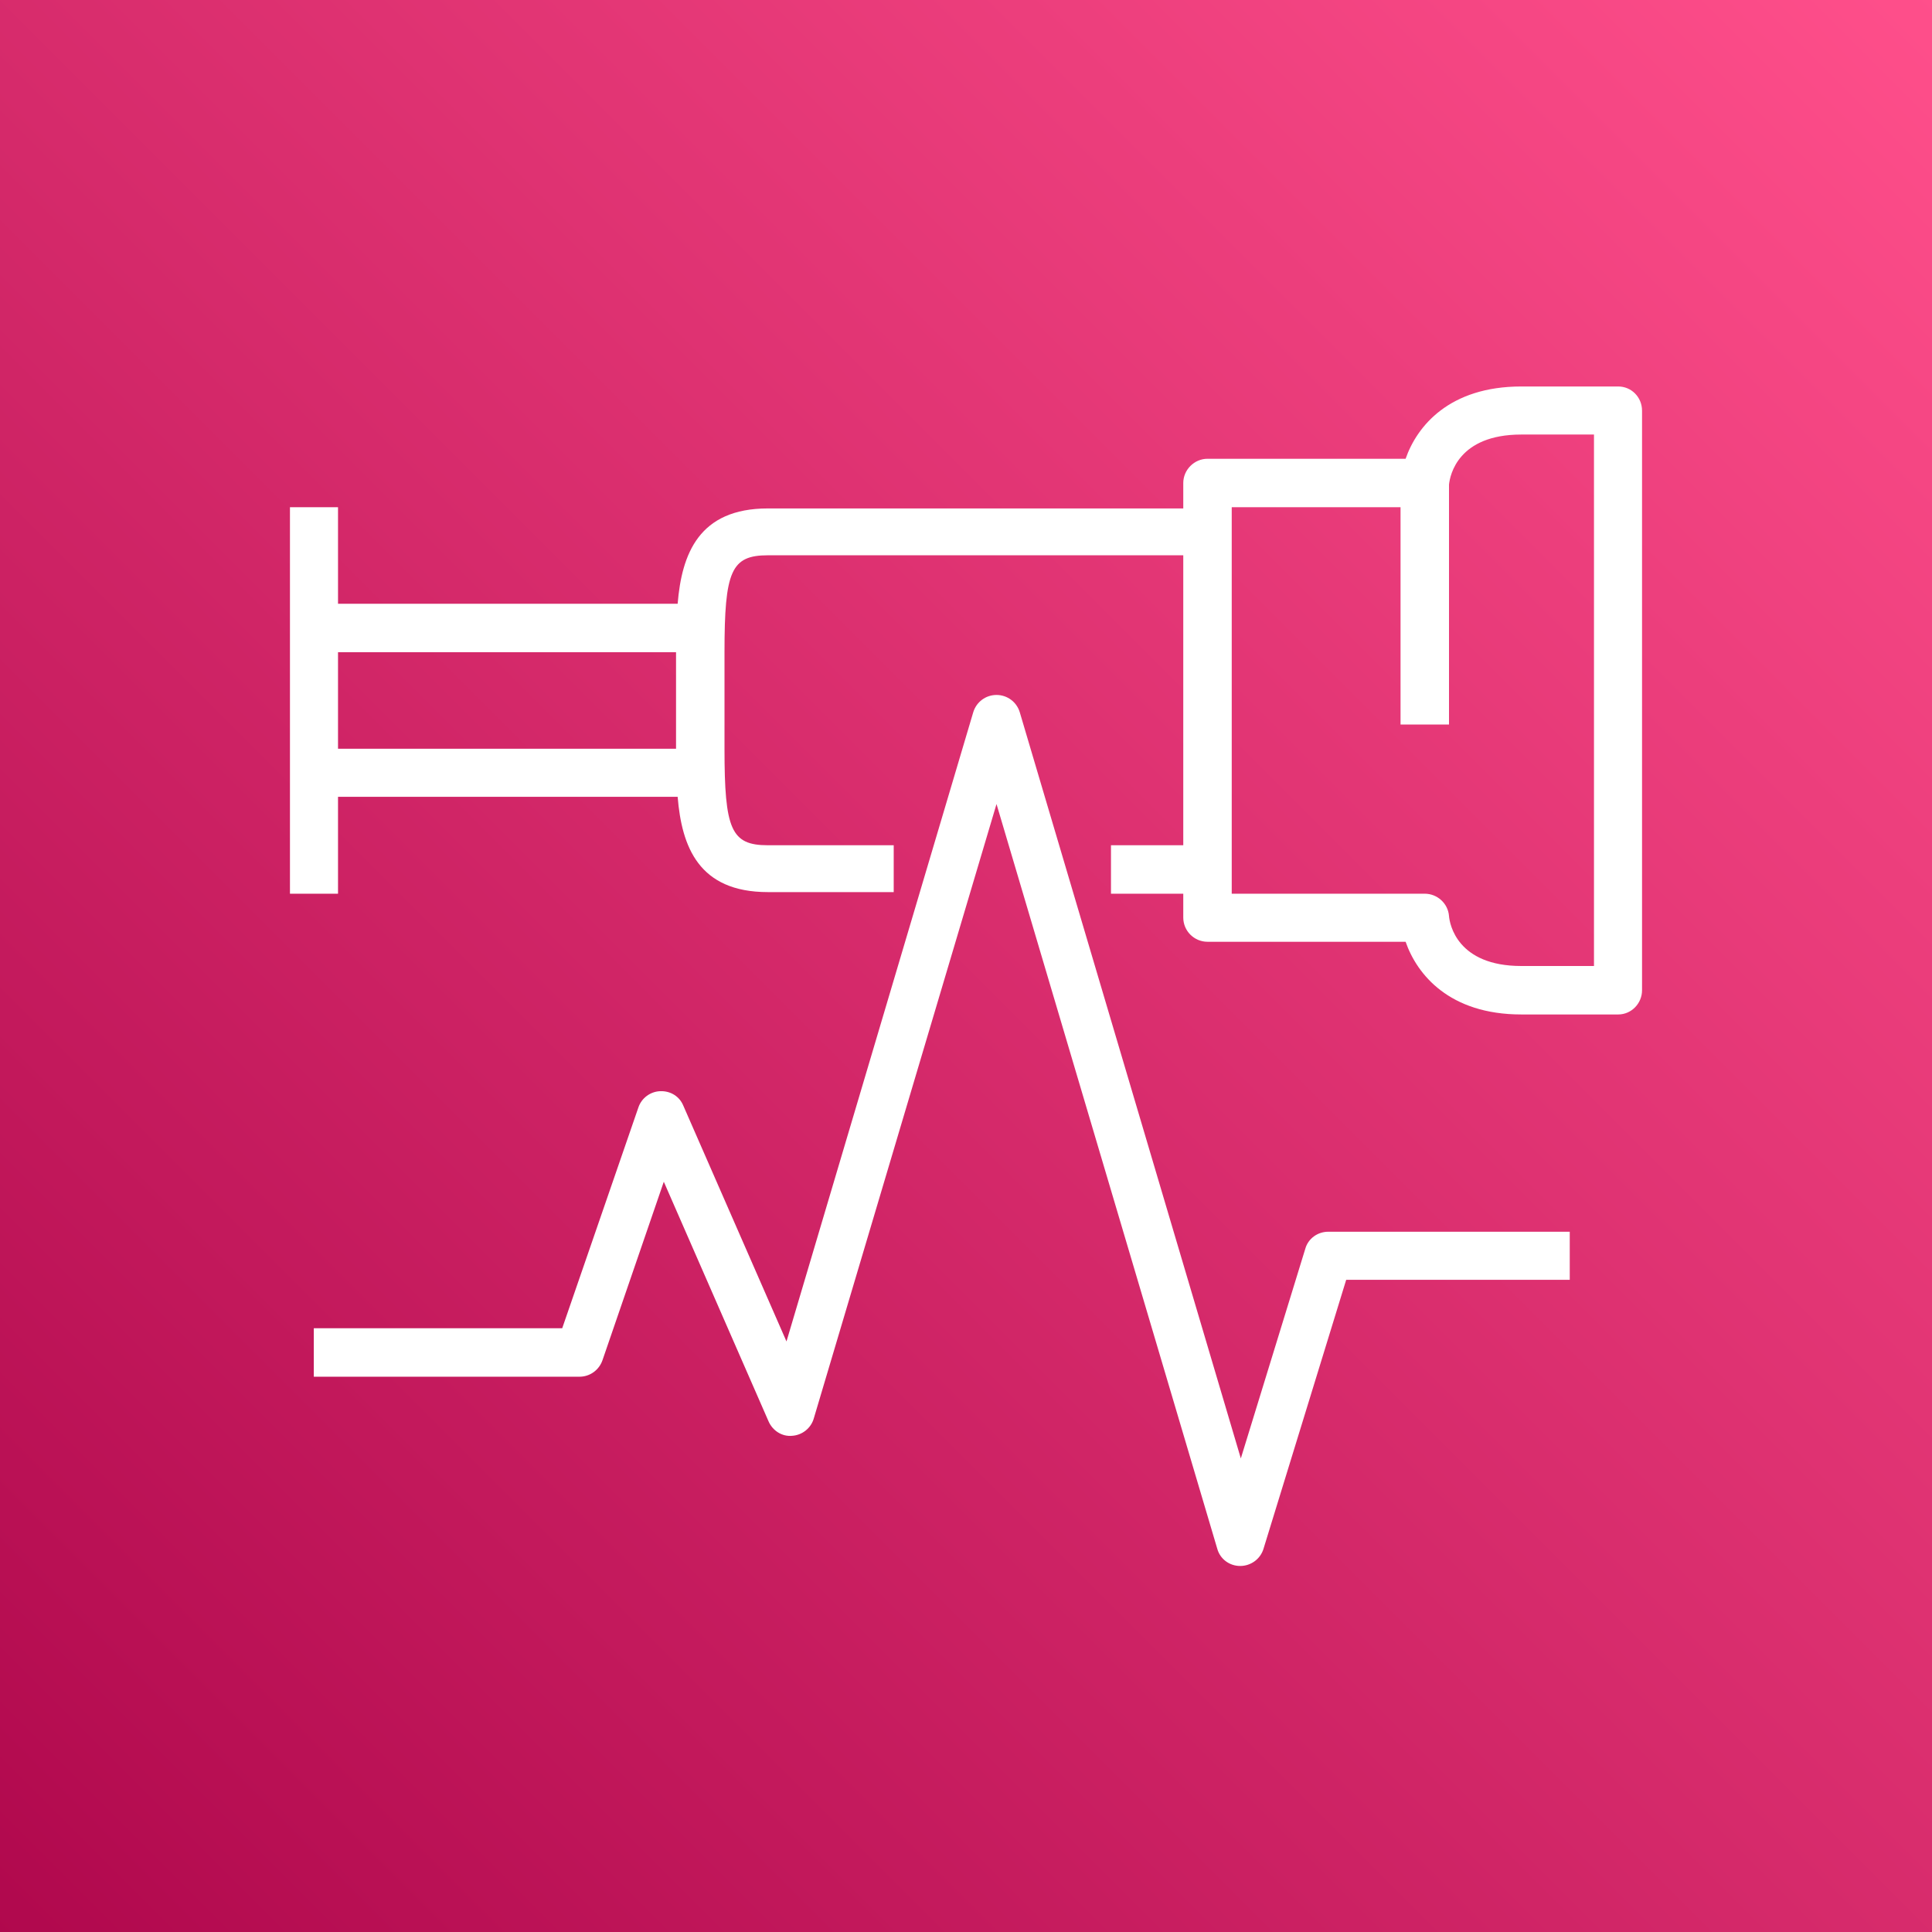 <?xml version="1.0" encoding="UTF-8"?>
<svg xmlns="http://www.w3.org/2000/svg" xmlns:xlink="http://www.w3.org/1999/xlink" width="24px" height="24px" viewBox="0 0 24 24" version="1.1">
<rect x="0" y="0" width="24" height="24" fill="#333333" stroke="none"/>
<defs>
<linearGradient id="linear0" gradientUnits="userSpaceOnUse" x1="0" y1="1" x2="1" y2="0" gradientTransform="matrix(24,0,0,24,0,0)">
<stop offset="0" style="stop-color:rgb(69.02%,3.137%,30.196%);stop-opacity:1;"/>
<stop offset="1" style="stop-color:rgb(100%,30.98%,54.51%);stop-opacity:1;"/>
</linearGradient>
</defs>
<g id="surface1">
<rect x="0" y="0" width="24" height="24" style="fill:url(#linear0);stroke:none;"/>
<path style=" stroke:none;fill-rule:evenodd;fill:rgb(100%,100%,100%);fill-opacity:1;" d="M 19.801 5.398 L 18.898 5.398 C 18.113 5.398 18.012 5.902 18 6.02 L 18 9 L 17.398 9 L 17.398 6.301 L 15.301 6.301 L 15.301 11.102 L 17.699 11.102 C 17.855 11.102 17.988 11.223 18 11.379 C 18.008 11.48 18.102 12 18.898 12 L 19.801 12 Z M 4.199 9.301 L 8.398 9.301 L 8.398 8.102 L 4.199 8.102 Z M 20.398 5.102 L 20.398 12.301 C 20.398 12.465 20.266 12.602 20.102 12.602 L 18.898 12.602 C 18.004 12.602 17.602 12.105 17.461 11.699 L 15 11.699 C 14.836 11.699 14.699 11.566 14.699 11.398 L 14.699 11.102 L 13.801 11.102 L 13.801 10.5 L 14.699 10.5 L 14.699 6.898 L 9.539 6.898 C 9.082 6.898 9 7.094 9 8.102 L 9 9.301 C 9 10.305 9.082 10.5 9.539 10.5 L 11.102 10.5 L 11.102 11.082 L 9.539 11.082 C 8.68 11.082 8.469 10.52 8.418 9.898 L 4.199 9.898 L 4.199 11.102 L 3.602 11.102 L 3.602 6.301 L 4.199 6.301 L 4.199 7.5 L 8.418 7.5 C 8.469 6.883 8.68 6.316 9.539 6.316 L 14.699 6.316 L 14.699 6 C 14.699 5.836 14.836 5.699 15 5.699 L 17.461 5.699 C 17.602 5.293 18.004 4.801 18.898 4.801 L 20.102 4.801 C 20.266 4.801 20.398 4.934 20.398 5.102 Z M 16.5 15.301 L 19.5 15.301 L 19.5 15.898 L 16.723 15.898 L 15.695 19.242 C 15.656 19.367 15.539 19.453 15.406 19.453 C 15.273 19.453 15.156 19.367 15.121 19.238 L 12.379 9.988 L 10.109 17.621 C 10.074 17.742 9.965 17.828 9.84 17.836 C 9.715 17.848 9.598 17.773 9.547 17.656 L 8.246 14.68 L 7.484 16.898 C 7.441 17.02 7.328 17.102 7.199 17.102 L 3.898 17.102 L 3.898 16.5 L 6.984 16.5 L 7.93 13.758 C 7.969 13.641 8.078 13.559 8.203 13.555 C 8.332 13.551 8.441 13.621 8.488 13.734 L 9.77 16.664 L 12.09 8.848 C 12.129 8.719 12.246 8.633 12.379 8.633 C 12.512 8.633 12.629 8.719 12.668 8.848 L 15.414 18.117 L 16.215 15.512 C 16.25 15.387 16.367 15.301 16.5 15.301 Z M 16.5 15.301 "/>
</g>
</svg>

